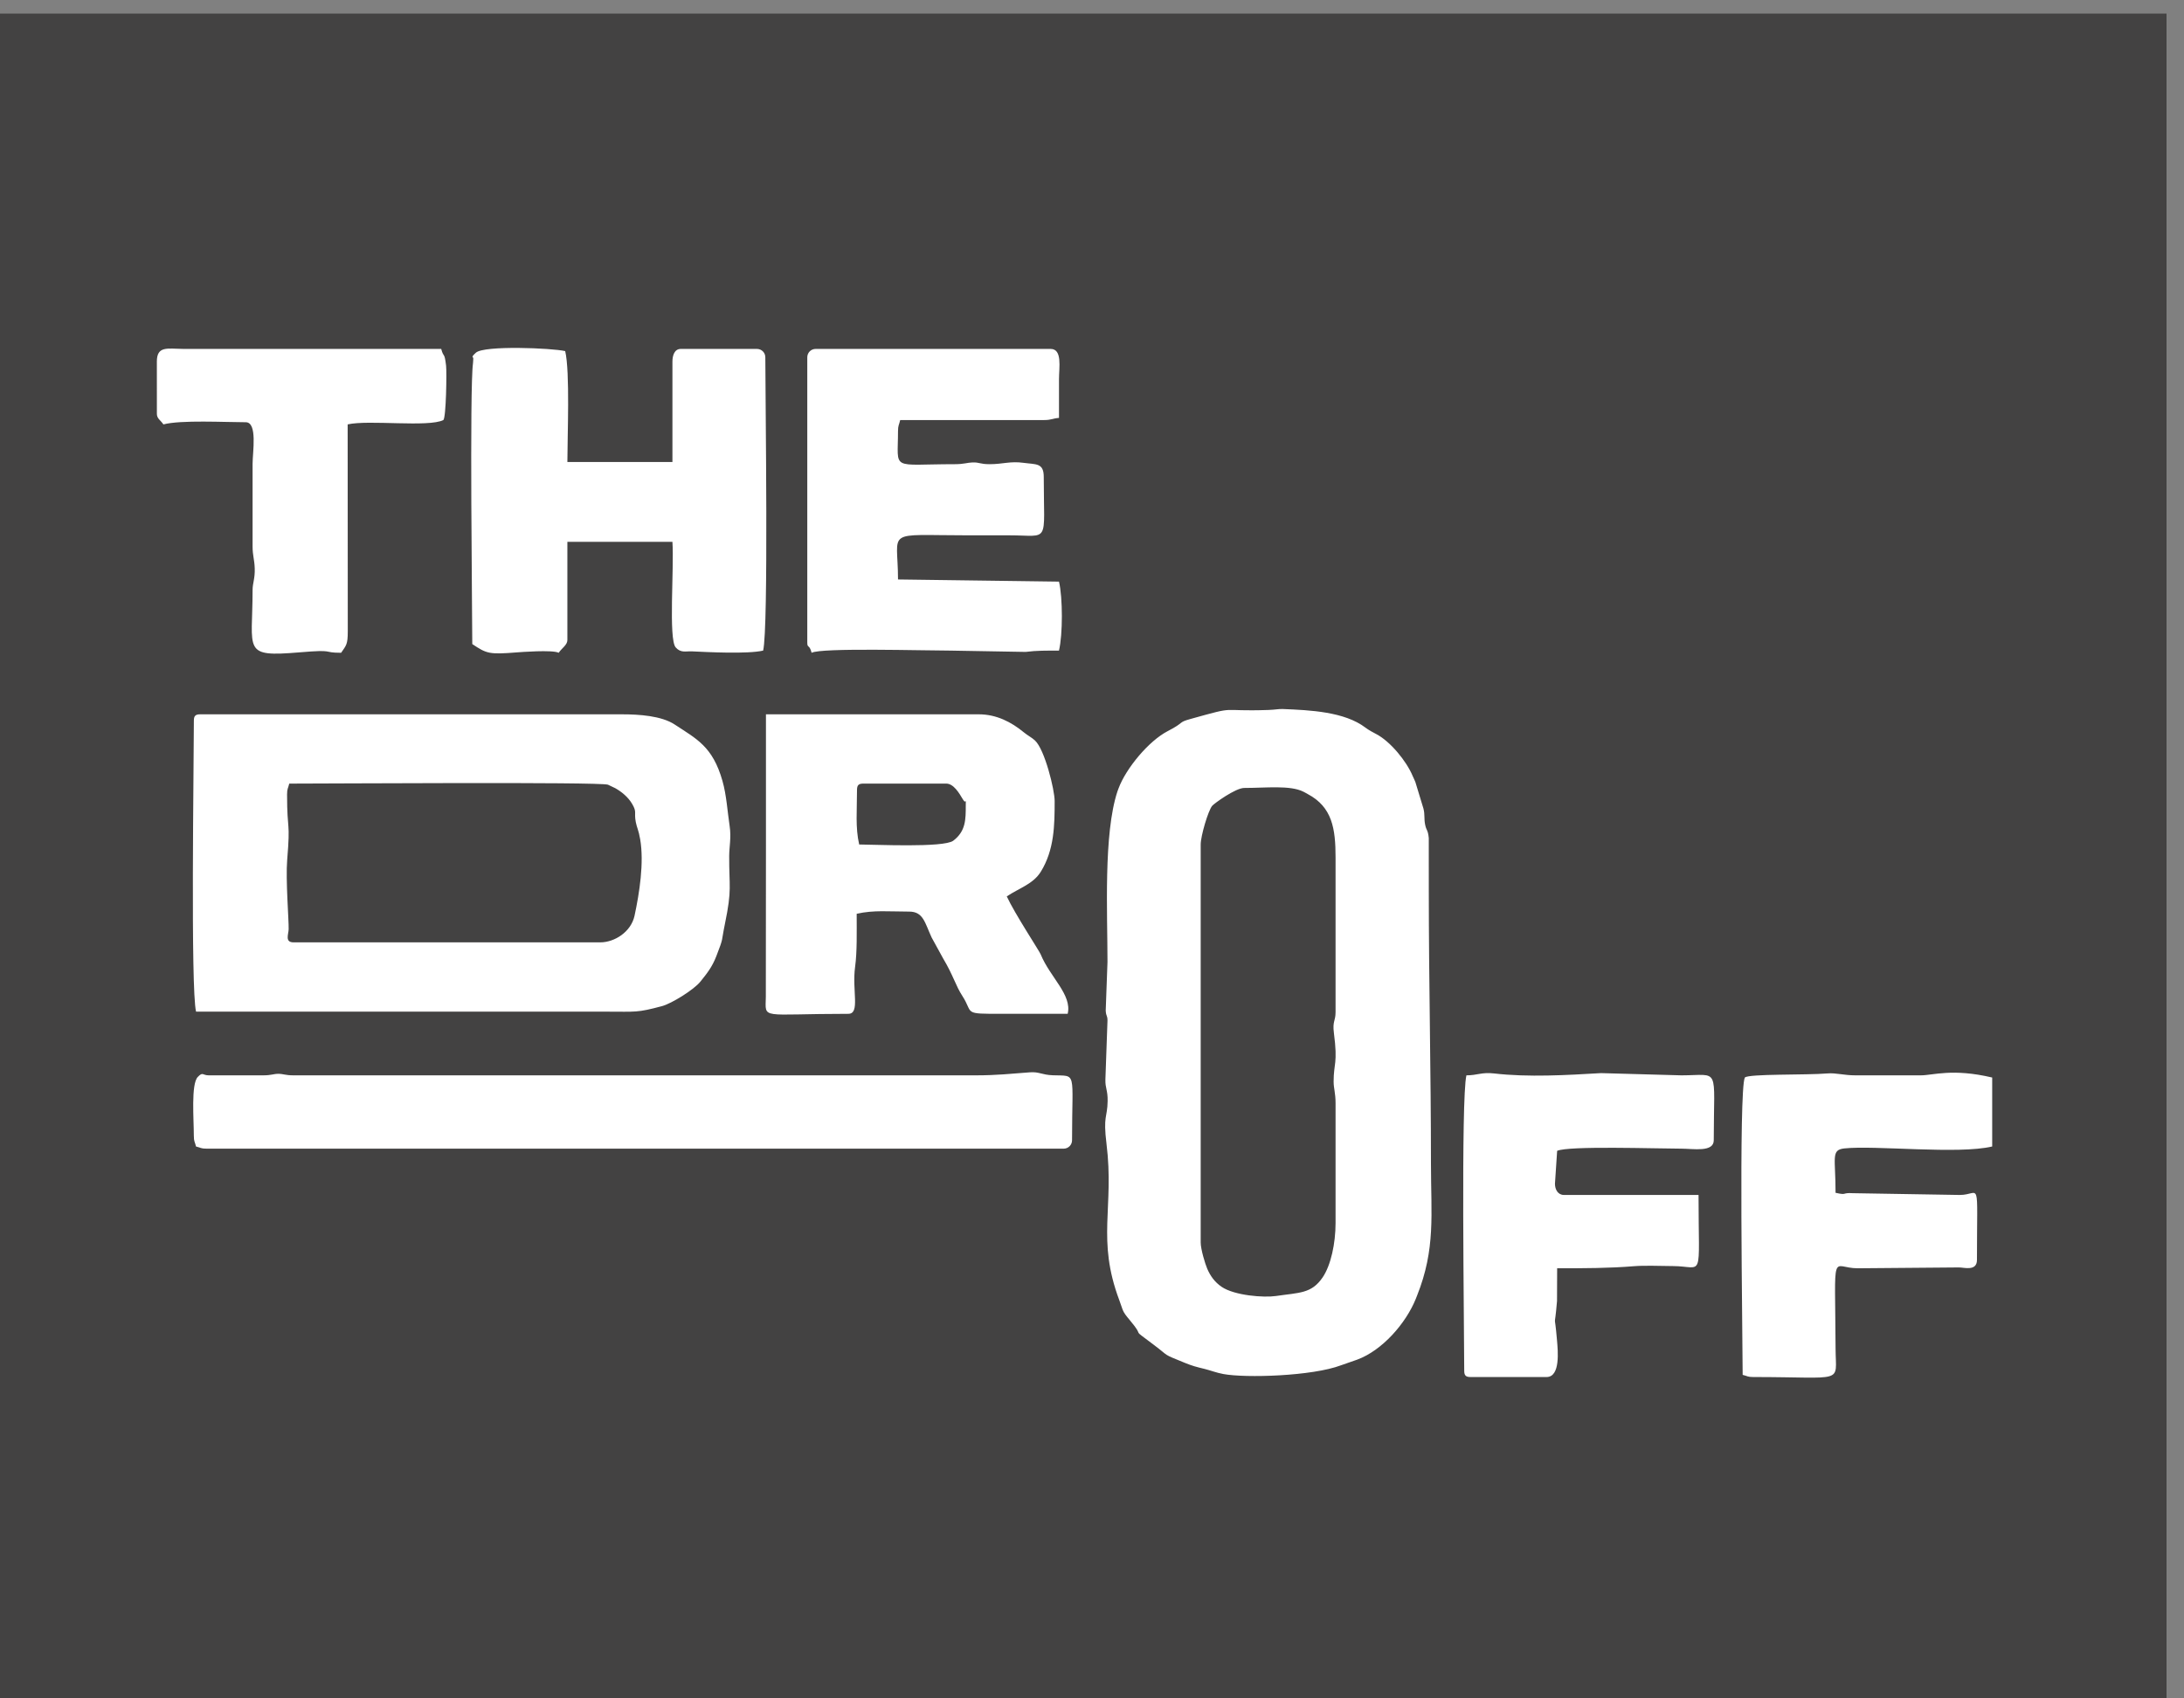 <?xml version="1.0" encoding="UTF-8"?>
<!DOCTYPE svg PUBLIC "-//W3C//DTD SVG 1.1//EN" "http://www.w3.org/Graphics/SVG/1.1/DTD/svg11.dtd">
<!-- Creator: CorelDRAW -->
<svg xmlns="http://www.w3.org/2000/svg" xml:space="preserve" width="9mm" height="7mm" version="1.1" style="shape-rendering:geometricPrecision; text-rendering:geometricPrecision; image-rendering:optimizeQuality; fill-rule:evenodd; clip-rule:evenodd"
viewBox="0 0 900 700"
 xmlns:xlink="http://www.w3.org/1999/xlink"
 xmlns:xodm="http://www.corel.com/coreldraw/odm/2003"
 aria-hidden="true"
 role="img">
 <rect x="0" y="0" width="900" height="700" fill="#808080" stroke="none"/>
 <defs>
  <style type="text/css">
   <![CDATA[
    .fil0 {fill:#434242}
    .fil1 {fill:white}
   ]]>
  </style>
 </defs>
 <g id="Layer_x0020_1">
  <rect class="fil0" x="-7.2" y="5.6" width="900" height="700"/>
  <path class="fil1" d="M494.79 348.06c0,-3.52 3.06,-13.87 4.71,-15.91 0.75,-0.93 9.64,-7.39 13.22,-7.39 9.1,0 18.91,-1.22 24.43,1.56 1.16,0.59 0.33,0.19 1.74,0.95 10.1,5.36 11.48,14.21 11.48,26.17l0 63.65c0,3.89 -1.33,3.69 -0.68,8.68 1.66,12.87 -0.12,12.32 -0.12,20 0,2.85 0.8,4.62 0.8,8.97l0 49.3c0,8.45 -1.93,17.45 -5.33,22.45 -4.6,6.74 -9.52,6.23 -19.27,7.67 -4.91,0.73 -17.03,-0.16 -22.36,-3.79 -2.89,-1.97 -4.68,-4.55 -5.94,-7.49 -0.85,-1.99 -2.68,-8.01 -2.68,-10.77l0 -164.05zm94.89 131.77c0,-38.68 -0.89,-74.8 -0.89,-112.94l-0.01 -21.49c-0.36,-3.61 -0.99,-2.89 -1.52,-5.63 -0.49,-2.53 -0.03,-3.97 -0.67,-6.49l-3.34 -10.98c-0.61,-1.57 -0.3,-0.53 -1.11,-2.48 -2.57,-6.17 -9.23,-14.23 -14.94,-17.23 -1.58,-0.83 -3.12,-1.64 -4.51,-2.69 -8.62,-6.56 -22.76,-7.22 -34.09,-7.67 -1.69,-0.07 -2.99,0.29 -5.96,0.39 -21.17,0.72 -11.82,-1.93 -32.12,3.73 -5.28,1.48 -2.05,1.24 -9.32,4.99 -7.78,4.02 -17.13,15.24 -20.25,23.58 -0.1,0.27 -0.39,1.03 -0.48,1.3 -5.78,17.55 -4.09,50.04 -4.09,70.25l-0.73 20.08c0.16,2.53 0.73,1.8 0.73,4.12l-0.86 24.26c-0.1,3.63 1,4.29 0.92,8.91 -0.11,6.91 -1.92,5.87 -0.46,17.65 3.25,26.25 -4.15,39.28 5.26,64.37 1.74,4.64 1.05,4.33 4.3,8.2 7.13,8.46 -0.83,2.13 10.17,10.41 6.43,4.84 3.06,3.37 12.48,7.21 3.09,1.26 4.74,1.7 8.2,2.53 2.25,0.55 4.9,1.59 7.75,2.11 9.2,1.7 36.58,0.89 48.48,-3.61l6.65 -2.32c10.32,-3.79 20.07,-14.93 24.15,-25.04 0.11,-0.26 0.4,-1.02 0.51,-1.29 7.73,-19.37 5.75,-33.47 5.75,-54.23zm-327.68 -141.01c0.46,2.4 1.12,3.09 1.82,7.15 1.63,9.61 -0.31,22.04 -2.33,31.44 -1.43,6.69 -8.25,10.99 -14.11,10.99l-126.39 0c-3.71,0 -2.1,-3.32 -2.04,-5.38 0.1,-3.76 -1.28,-20.42 -0.6,-28.64 1.39,-16.77 -0.05,-10.98 -0.05,-26.94 0,-2.42 0.43,-2.47 0.9,-4.47 15.78,0 127.46,-0.74 131.32,0.44 0.08,0.02 2.81,1.31 3.04,1.45 2.63,1.5 5.3,3.66 6.95,6.49 2.06,3.51 0.7,3.33 1.49,7.47zm-182.11 -41.85c0,17.51 -1.38,110.56 0.9,119.98l169.28 0.01c12.14,0 12.39,0.49 22.77,-2.29 3.82,-1.02 13.05,-6.68 15.79,-10.1 2.7,-3.36 4.81,-5.97 6.55,-10.45 3.17,-8.21 1.92,-5.42 3.57,-13.43 2.96,-14.31 1.68,-15.01 1.74,-27.92 0.02,-3.76 0.9,-7.62 0.18,-12.35 -0.89,-5.89 -1.28,-12.71 -2.95,-18.56 -4.06,-14.28 -10.69,-17.3 -19.69,-23.25 -5.44,-3.59 -14.68,-4.2 -21.68,-4.2 -57.97,0 -115.94,0 -173.9,0 -1.9,0 -2.56,0.67 -2.56,2.56zm273.27 28.68c0,-2.06 0.63,-2.69 2.69,-2.69l34.06 0c3.04,0 5.31,3.83 6.91,6.54 1.43,2.41 1.16,-1.33 1.16,2.43 0,5.82 0.02,10.65 -5.15,14.57 -3.94,2.98 -32.75,1.56 -38.77,1.56 -1.62,-6.93 -0.9,-14.08 -0.9,-22.41zm-37.52 22.41l-0.05 62.81c-0.14,9.54 -2.66,6.98 33.99,6.98 4.98,0 1.46,-9.57 2.8,-19.38 0.85,-6.23 0.65,-14.25 0.65,-21.85 7.04,-1.6 13.29,-0.9 21.64,-0.9 5.83,0 6.44,4.61 9.24,10.66l4.76 8.68c4.14,6.93 5.17,11.22 7.89,15.4 4.81,7.39 -0.22,7.42 16.66,7.39 8.92,-0.01 17.84,0 26.76,0 1.88,-7.86 -7.27,-15.05 -11.13,-24.52 -0.59,-1.46 -10.65,-16.69 -13.97,-23.88 5.12,-3.42 10.89,-5.09 14.02,-10.16 5.58,-9.02 5.71,-19.17 5.71,-29.16 0,-4.57 -4.06,-21.16 -8.1,-24.93 -1.33,-1.24 -2.93,-1.99 -4.66,-3.41 -5.07,-4.18 -11.22,-7.38 -18.49,-7.38l-87.72 0 0 53.65zm-121.02 -82.6c5.98,3.99 6.96,4.33 18.45,3.42 0.94,-0.08 14.76,-1.15 17.15,0.17 1.29,-1.92 3.59,-3.22 3.59,-5.25l0 -40.47 43.29 0c0.73,10.85 -1.68,40.07 1.35,43.51 2.1,2.39 4.26,1.51 6.6,1.62 6.63,0.31 22.91,1.17 29.43,-0.31 2.27,-9.42 0.91,-103.31 0.9,-120.89 0,-1.92 -1.53,-3.45 -3.45,-3.45l-31.38 0c-2.59,0 -3.45,2.65 -3.45,5.25l0 41.36 -43.29 0c0,-10.42 1.12,-37.26 -0.9,-45.71 -5.34,-1.27 -33.41,-2.43 -36.79,0.65 -2.41,2.2 -0.96,1.58 -1.09,2.46 -0.02,0.1 -0.03,1.26 -0.11,1.86 -1.46,10.22 -0.29,104.29 -0.3,115.78zm-114.74 202.72c0,2.38 0.43,2.37 0.9,4.36 1.99,0.47 1.97,0.89 4.35,0.89l353.19 0c1.92,0 3.46,-1.54 3.46,-3.46 0,-28.95 2.16,-26.42 -7.92,-26.79 -4.56,-0.17 -5.6,-1.49 -9.37,-1.22 -8.16,0.59 -13.54,1.25 -22.47,1.25l-281.03 0c-3.47,0 -4.21,-0.63 -6.27,-0.63 -2.07,0 -2.81,0.63 -6.28,0.63l-22.41 0c-2.62,0 -2.35,-1.58 -4.52,0.66 -2.85,2.94 -1.62,17.5 -1.63,24.31zm252.79 -320.92l0 117.44c0,2.71 0.79,0.57 1.79,4.35 3.91,-2.15 46.47,-0.89 57.25,-0.9l30.93 0.54c4.69,-0.6 8.65,-0.53 13.75,-0.54 1.59,-6.58 1.58,-21.83 0.01,-28.43l-66.34 -0.89c0,-21.09 -6.14,-18.19 28.82,-18.19 5.68,0 11.35,0 17.03,0 16.95,0.01 14.21,3.94 14.21,-24.07 0,-5.87 -3.17,-5.1 -8.33,-5.81 -5.5,-0.76 -8.51,0.56 -13.95,0.56 -4.04,0 -4.18,-0.81 -7.08,-0.72 -2.2,0.07 -3.51,0.72 -7.26,0.72 -26.81,0 -23.44,2.98 -23.44,-13.58 0,-2.46 0.44,-2.57 0.9,-4.61l59.29 0c3.05,0 3.38,-0.66 6.15,-0.89 0,-5.34 -0.02,-10.68 0,-16.01 0.01,-4.79 1.45,-12.42 -3.46,-12.42l-96.81 0c-1.92,0 -3.46,1.54 -3.46,3.45zm423.74 344.36c0.03,-14.4 -2.01,-17.67 3.61,-18.29 12.57,-1.36 46.96,2.54 60.94,-0.8l0 -28.42c-16.45,-3.88 -24.31,-0.9 -29.45,-0.9l-26.9 0c-4.8,0 -8.09,-1.08 -11.47,-0.79 -8.95,0.75 -32.53,0.11 -34.11,1.69 -2.59,5.16 -0.89,107 -0.9,122.55 1.99,0.47 1.97,0.89 4.35,0.89 38.19,0 34.02,3.01 33.94,-11.52 -0.22,-42.71 -1.91,-33.3 9.09,-33.3l41.72 -0.35c2.06,-0.03 7.45,1.72 7.45,-3.1 0,-35 1.54,-26.77 -7.04,-26.77l-44.1 -0.73c-4.83,-0.29 -2.08,0.97 -7.13,-0.16zm-114.73 -17.29c4.63,-2.14 40.62,-0.92 51.22,-0.9 4.9,0.01 13.32,1.58 13.32,-3.46 0,-30.85 2.81,-26.78 -13.32,-26.76l-33.14 -0.92c-13.86,0.81 -29.96,1.79 -44.13,0.13 -5.03,-0.58 -6.85,0.79 -11.34,0.79 -2.29,9.53 -0.9,104.04 -0.9,121.78 0,1.9 0.66,2.56 2.56,2.56l31.37 0c5.78,0 4.66,-10.91 4.31,-15.04 -1.14,-13.57 -1.14,-2.7 0,-16.27l0.05 -13.51c11.11,0.01 21.72,-0.04 31.53,-0.85 4.75,-0.39 11.21,-0.07 16.13,-0.06 12.99,0.04 10.6,6.7 10.61,-29.31l-55.45 0c-2.57,0 -3.72,-2.35 -3.72,-4.61l0.9 -13.57zm-577.04 -325.27l0.01 21.51c0,1.97 1.5,2.58 2.69,4.35 7.22,-1.89 25.44,-0.89 33.93,-0.89 4.92,0 2.82,12.32 2.82,17.16l0 34.06c0,3.76 0.75,5.19 0.88,8.96 0.15,4.31 -0.88,6.07 -0.88,8.97 0,25.16 -4.47,27.69 19.36,25.69 15.14,-1.28 8.9,0.17 17.13,0.18 2.1,-3.12 2.73,-3.32 2.74,-8.78l-0.05 -85.35c8.68,-1.98 33.3,1.29 39.44,-1.79 1.15,-1.14 1.42,-19.94 1.12,-22.42 -0.71,-5.97 -0.91,-2.84 -2.01,-6.9l-106.56 -0.01c-6.27,-0.05 -10.62,-1.33 -10.62,5.26z"/>
 </g>
</svg>
